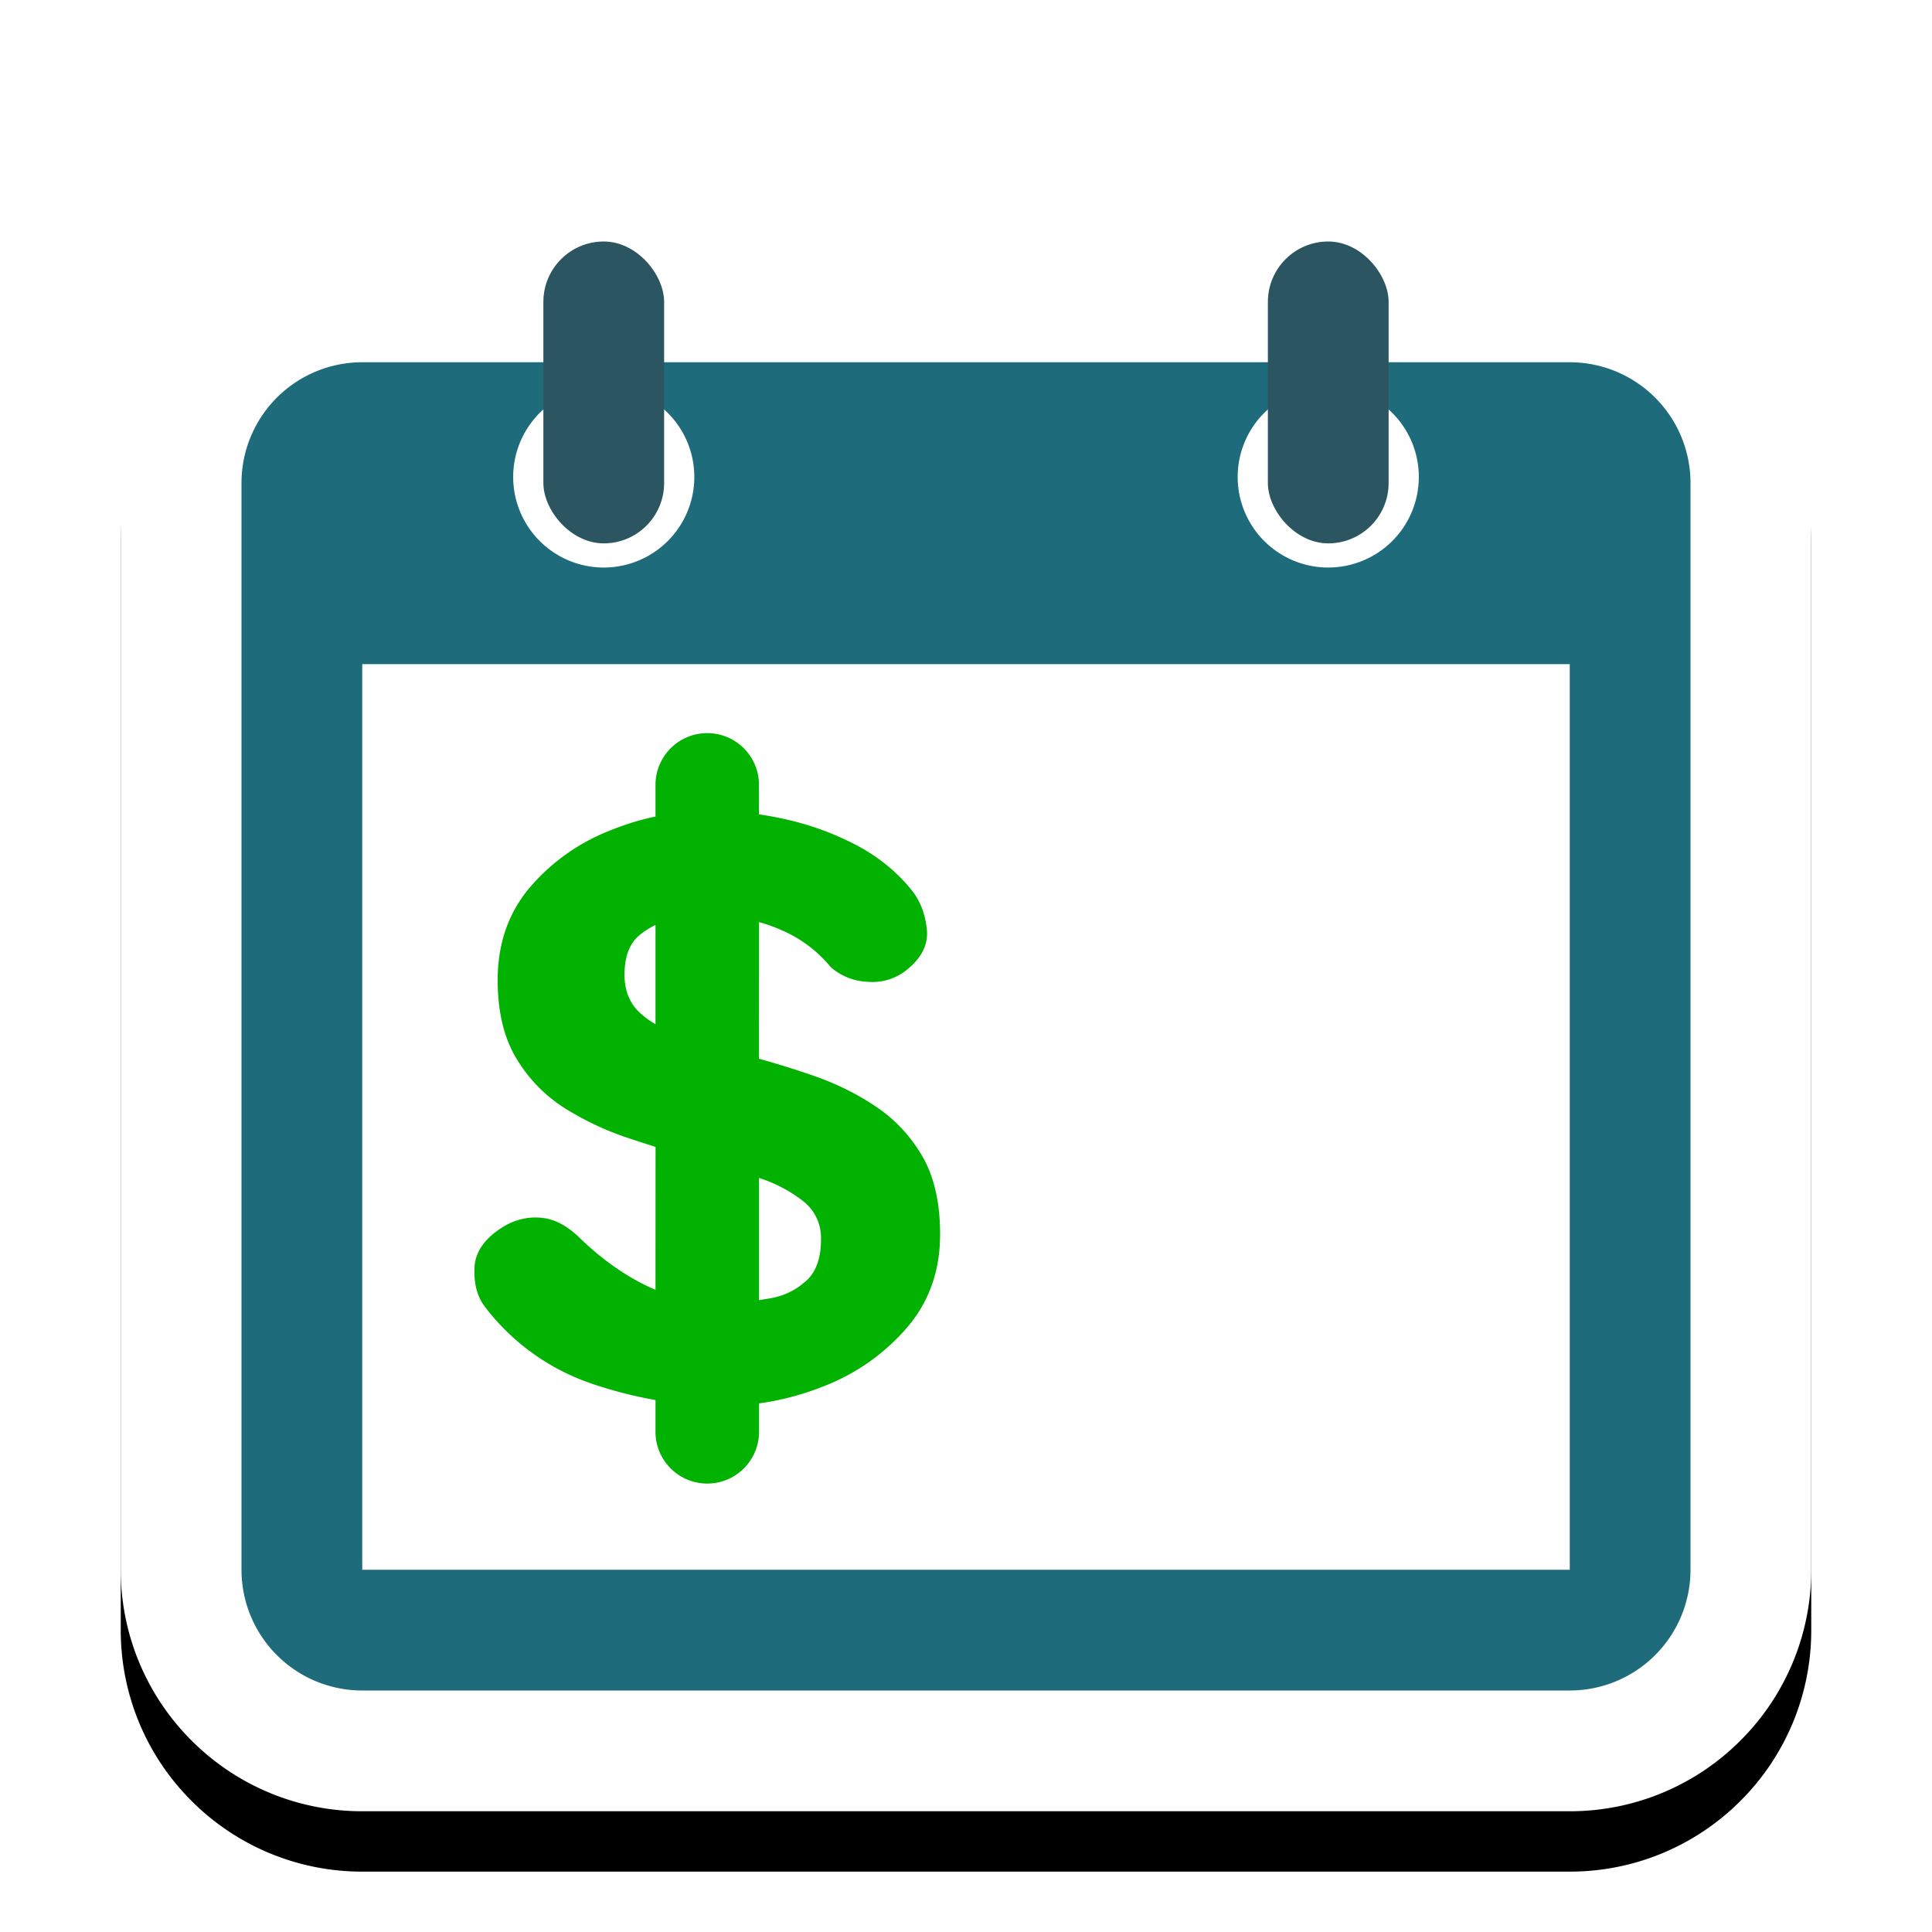 <svg xmlns="http://www.w3.org/2000/svg" xmlns:xlink="http://www.w3.org/1999/xlink" width="32" height="32" viewBox="0 0 32 32"><defs><filter id="a" width="125%" height="125%" x="-12.5%" y="-8.9%" filterUnits="objectBoundingBox"><feOffset dy="1" in="SourceAlpha" result="shadowOffsetOuter1"/><feGaussianBlur in="shadowOffsetOuter1" result="shadowBlurOuter1" stdDeviation="1"/><feColorMatrix in="shadowBlurOuter1" values="0 0 0 0 0 0 0 0 0 0 0 0 0 0 0 0 0 0 0.33 0"/></filter><path id="b" d="M22 2a3.005 3.005 0 0 1 2.764 1.832L24.83 4H26c1.026 0 1.961.386 2.67 1.02l.158.152A3.987 3.987 0 0 1 30 8v18a3.987 3.987 0 0 1-1.172 2.828A3.987 3.987 0 0 1 26 30H6a3.987 3.987 0 0 1-2.828-1.172A3.987 3.987 0 0 1 2 26V8c0-1.105.448-2.105 1.172-2.828A3.987 3.987 0 0 1 6 4h1.17l.066-.168c.126-.299.3-.573.511-.813l.132-.14A2.99 2.99 0 0 1 10 2a3.005 3.005 0 0 1 2.764 1.832L12.83 4h6.341l.066-.168c.126-.299.3-.573.511-.813l.132-.14A2.99 2.99 0 0 1 22 2Z"/></defs><g fill="none" fill-rule="evenodd"><use xlink:href="#b" fill="#000" filter="url(#a)"/><use xlink:href="#b" fill="#FFF"/><path fill="#01B201" fill-rule="nonzero" d="M11.714 12.143c.474 0 .857.384.857.857v.488c.133.02.268.044.405.074.414.089.81.23 1.188.426.378.195.695.453.95.773.135.177.214.39.238.639.024.249-.091.474-.347.675a.9.9 0 0 1-.64.186.981.981 0 0 1-.603-.24 2.152 2.152 0 0 0-.832-.621 2.496 2.496 0 0 0-.358-.127l-.001 2.263c.296.082.595.175.899.28.377.13.725.301 1.041.515.317.213.573.488.768.825.195.338.292.767.292 1.288 0 .604-.182 1.119-.548 1.545a3.468 3.468 0 0 1-1.37.968 4.577 4.577 0 0 1-1.081.288v.47a.857.857 0 0 1-1.715 0v-.526a7.035 7.035 0 0 1-1.043-.267 3.728 3.728 0 0 1-1.79-1.288c-.123-.166-.177-.379-.165-.64.012-.26.17-.485.475-.674.195-.119.402-.169.621-.151.22.017.433.127.64.328.353.344.725.61 1.115.8.048.023.097.044.147.065l.001-2.366a30.1 30.1 0 0 1-.413-.133 4.908 4.908 0 0 1-1.088-.506 2.464 2.464 0 0 1-.804-.826c-.207-.343-.31-.775-.31-1.296 0-.592.17-1.095.511-1.51a3.336 3.336 0 0 1 1.325-.959c.254-.105.513-.186.778-.242V13c0-.473.384-.857.857-.857Zm.858 7.367v2.025l.203-.034c.176-.033.334-.1.474-.202l.102-.082c.164-.148.247-.376.247-.684a.77.77 0 0 0-.275-.622 2.328 2.328 0 0 0-.75-.4Zm-1.715-4.189c-.1.046-.191.105-.275.177-.158.136-.238.352-.238.648 0 .272.092.488.275.648.07.062.15.118.238.171Z"/><path fill="#1E6C7B" fill-rule="nonzero" d="M26 6a2 2 0 0 1 2 2v18a2 2 0 0 1-2 2H6a2 2 0 0 1-2-2V8a2 2 0 0 1 2-2h20Zm0 5H6v15h20V11ZM10 6.4a1.5 1.5 0 1 0 0 3 1.5 1.5 0 0 0 0-3Zm12 0a1.5 1.5 0 1 0 0 3 1.5 1.5 0 0 0 0-3Z"/><rect width="2" height="5" x="9" y="4" fill="#2B5560" rx="1"/><rect width="2" height="5" x="21" y="4" fill="#2B5560" rx="1"/></g></svg>
